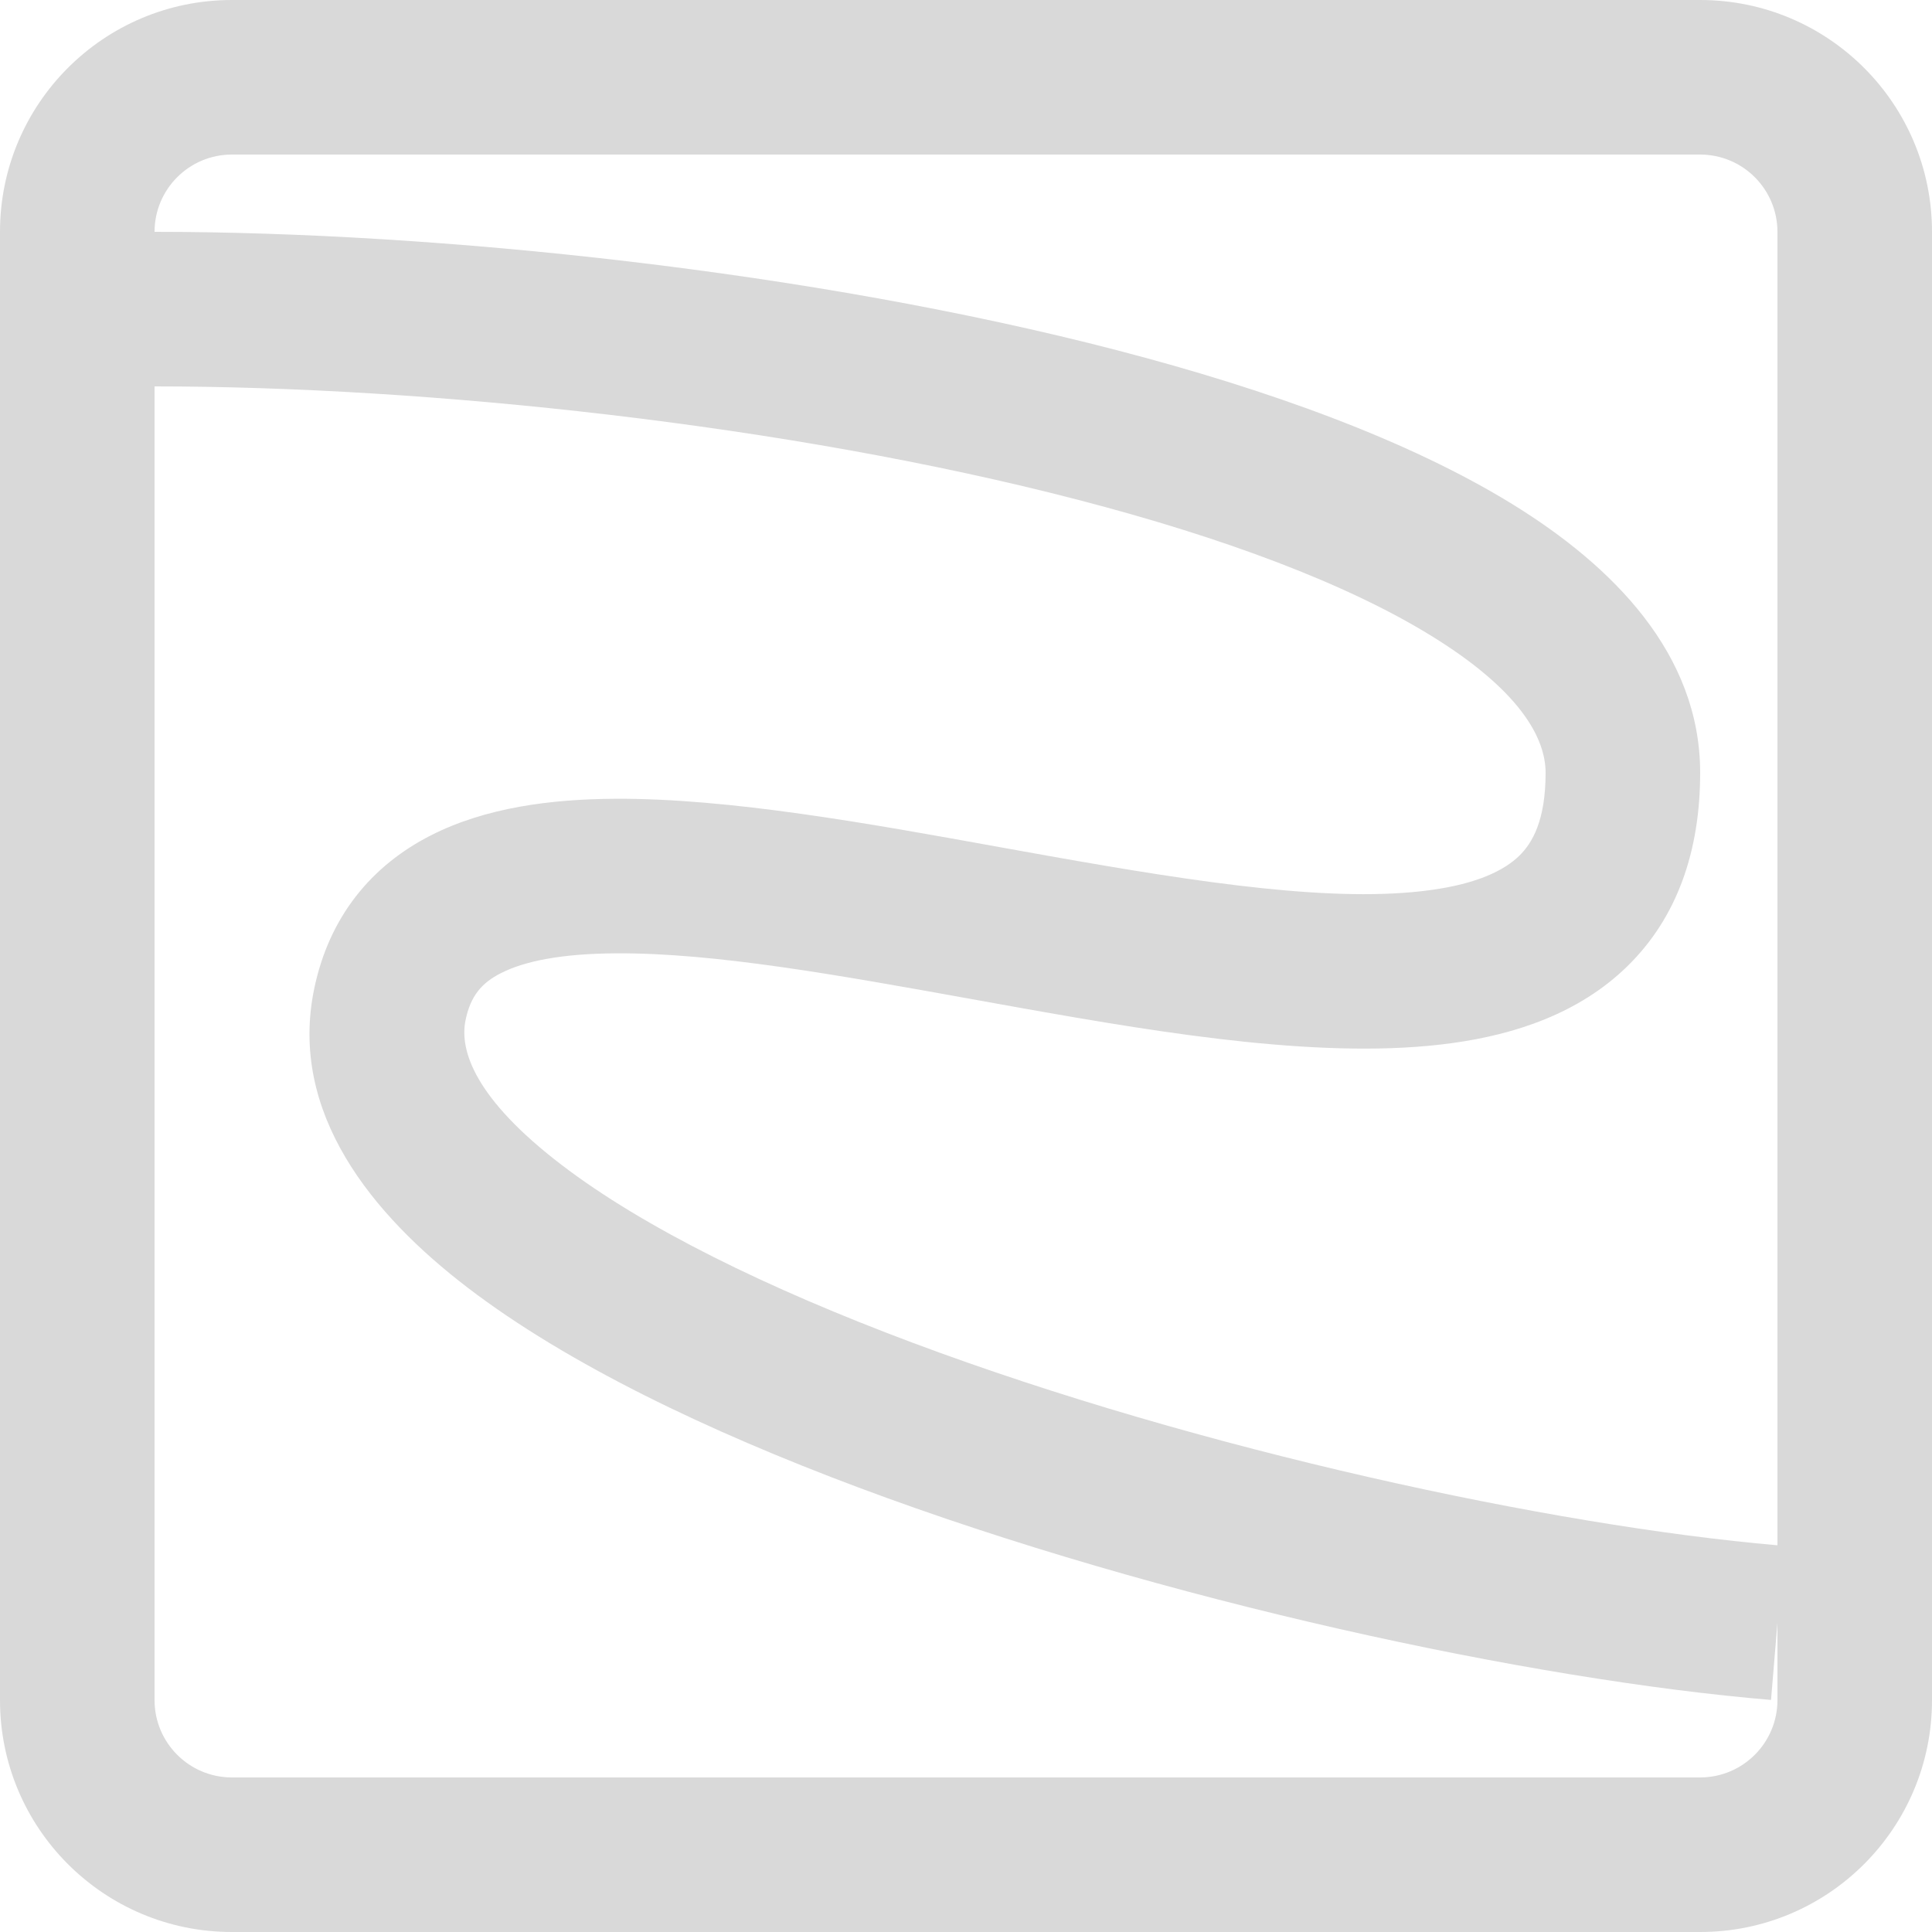 <svg width="25" height="25" viewBox="0 0 25 25" fill="#D9D9D9" xmlns="http://www.w3.org/2000/svg">
<path fill-rule="evenodd" clip-rule="evenodd" d="M3 2H22C22.552 2 23 2.448 23 3V19.996C20.089 19.743 15.535 18.769 11.812 17.376C9.927 16.671 8.326 15.883 7.266 15.073C6.148 14.218 5.943 13.595 6.024 13.202C6.089 12.886 6.233 12.719 6.481 12.593C6.783 12.438 7.267 12.339 7.977 12.336C9.248 12.329 10.847 12.617 12.582 12.93L12.582 12.93C12.797 12.969 13.014 13.008 13.233 13.047C15.125 13.384 17.187 13.719 18.788 13.498C19.607 13.386 20.432 13.113 21.054 12.507C21.702 11.876 22 11.014 22 10C22 8.459 20.868 7.323 19.569 6.523C18.228 5.698 16.419 5.043 14.454 4.532C10.51 3.508 5.674 3 2 3C2 2.448 2.448 2 3 2ZM2 5V22C2 22.552 2.448 23 3 23H22C22.552 23 23 22.552 23 22V21L22.917 21.997C19.82 21.739 15.035 20.717 11.111 19.249C9.155 18.517 7.341 17.648 6.051 16.662C4.818 15.719 3.734 14.405 4.065 12.798C4.258 11.864 4.805 11.203 5.571 10.812C6.282 10.449 7.132 10.34 7.967 10.336C9.437 10.329 11.237 10.654 12.931 10.961C13.151 11 13.369 11.04 13.584 11.078C15.552 11.428 17.286 11.687 18.515 11.517C19.112 11.435 19.461 11.266 19.659 11.074C19.832 10.905 20 10.611 20 10C20 9.541 19.657 8.927 18.52 8.227C17.425 7.552 15.835 6.957 13.951 6.468C10.196 5.492 5.531 5 2 5ZM0 3C0 1.343 1.343 0 3 0H22C23.657 0 25 1.343 25 3V22C25 23.657 23.657 25 22 25H3C1.343 25 0 23.657 0 22V3Z" fill="#D9D9D9"/>
</svg>

